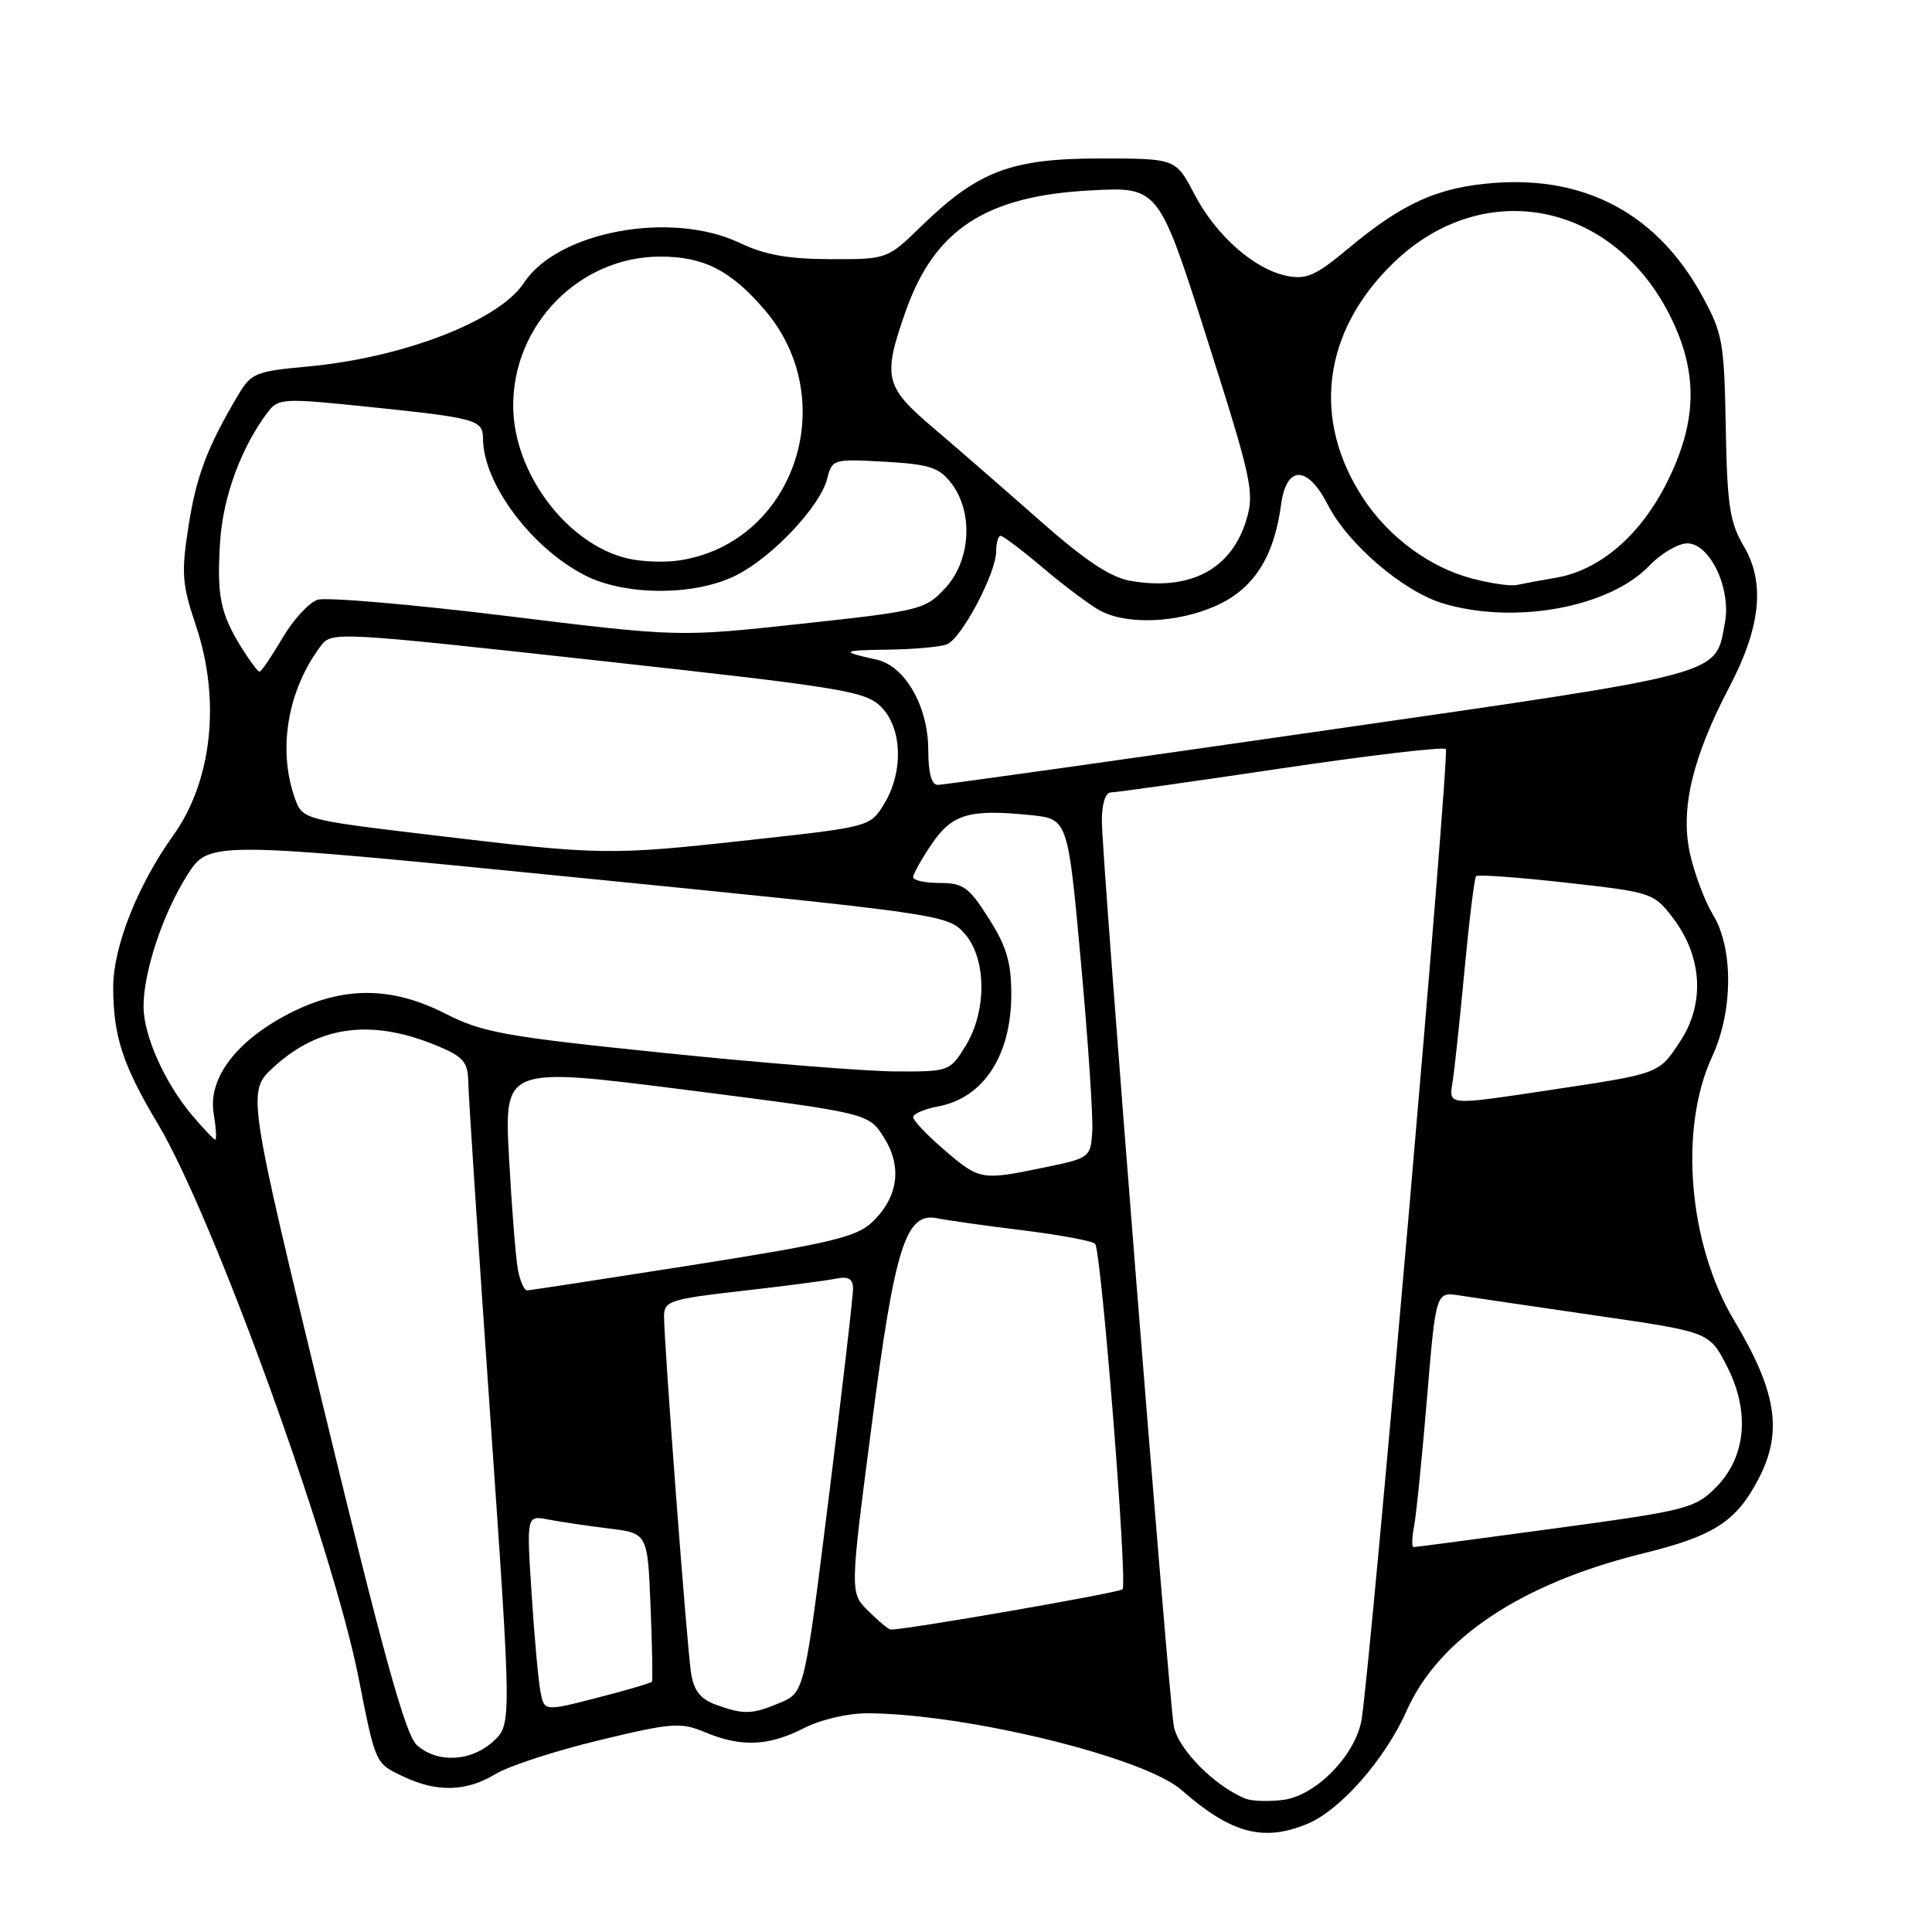 <?xml version="1.0" encoding="UTF-8" standalone="no"?>
<!DOCTYPE svg PUBLIC "-//W3C//DTD SVG 1.1//EN" "http://www.w3.org/Graphics/SVG/1.1/DTD/svg11.dtd" >
<svg xmlns="http://www.w3.org/2000/svg" xmlns:xlink="http://www.w3.org/1999/xlink" version="1.1" viewBox="0 0 256 256">
 <g >
 <path fill="currentColor"
d=" M 173.28 241.65 C 177.63 239.83 183.55 233.07 186.37 226.72 C 190.63 217.10 201.57 209.81 217.73 205.83 C 227.20 203.50 230.12 201.59 233.10 195.79 C 236.24 189.67 235.38 184.31 229.79 174.98 C 223.72 164.85 222.44 149.54 226.87 140.00 C 229.65 134.00 229.70 125.66 226.97 121.19 C 225.86 119.36 224.48 115.66 223.90 112.96 C 222.65 107.13 224.28 100.31 229.17 90.99 C 233.31 83.08 233.91 77.21 231.07 72.39 C 229.20 69.22 228.86 66.99 228.67 56.60 C 228.47 45.29 228.26 44.15 225.51 39.14 C 219.65 28.47 210.25 23.35 198.12 24.23 C 190.59 24.77 185.86 26.89 178.54 33.02 C 174.37 36.50 173.10 37.07 170.54 36.56 C 166.20 35.69 161.15 31.24 158.27 25.74 C 155.79 21.00 155.79 21.00 145.75 21.00 C 134.01 21.00 129.60 22.66 122.12 29.93 C 117.56 34.36 117.56 34.36 110.03 34.34 C 104.44 34.33 101.34 33.77 98.00 32.18 C 88.93 27.87 73.89 30.66 69.42 37.48 C 66.13 42.51 53.37 47.43 40.64 48.58 C 33.88 49.20 33.27 49.45 31.54 52.37 C 27.45 59.27 26.00 63.11 24.97 69.77 C 24.01 75.93 24.12 77.43 25.94 82.83 C 29.28 92.73 28.12 103.50 22.94 110.72 C 18.24 117.28 15.00 125.47 15.00 130.79 C 15.00 137.27 16.27 141.16 20.90 148.89 C 28.21 161.08 44.05 204.79 47.52 222.35 C 49.78 233.80 49.71 233.63 53.44 235.40 C 57.90 237.52 61.81 237.41 65.65 235.07 C 67.39 234.01 73.56 232.00 79.36 230.60 C 89.06 228.26 90.18 228.18 93.42 229.53 C 98.19 231.53 101.84 231.38 106.50 229.00 C 108.75 227.85 112.36 227.01 114.96 227.02 C 128.04 227.08 151.61 232.84 156.56 237.19 C 163.13 242.96 167.43 244.10 173.28 241.65 Z  M 165.00 238.32 C 160.90 236.65 156.04 231.70 155.53 228.69 C 154.81 224.38 145.99 113.49 146.00 108.75 C 146.00 106.51 146.48 105.00 147.19 105.00 C 147.85 105.00 157.97 103.58 169.69 101.83 C 181.41 100.09 191.26 98.93 191.58 99.25 C 192.12 99.78 181.66 220.22 180.42 227.83 C 179.65 232.54 174.36 237.96 170.00 238.50 C 168.07 238.74 165.82 238.66 165.00 238.32 Z  M 55.25 231.25 C 53.74 229.92 50.82 219.38 43.00 187.07 C 32.72 144.64 32.72 144.64 36.28 141.38 C 42.37 135.81 49.43 134.95 58.25 138.71 C 61.41 140.05 62.01 140.79 62.05 143.40 C 62.07 145.11 63.38 164.95 64.95 187.50 C 67.80 228.50 67.80 228.50 65.35 230.75 C 62.41 233.44 57.97 233.66 55.25 231.25 Z  M 71.61 224.14 C 71.33 222.69 70.80 216.84 70.44 211.15 C 69.77 200.79 69.77 200.79 72.63 201.34 C 74.21 201.65 77.82 202.18 80.66 202.53 C 85.81 203.16 85.81 203.16 86.20 212.83 C 86.42 218.15 86.50 222.65 86.39 222.83 C 86.27 223.01 83.01 223.97 79.14 224.96 C 72.11 226.77 72.11 226.77 71.61 224.14 Z  M 94.78 225.85 C 92.80 225.12 91.93 223.99 91.57 221.68 C 91.02 218.20 87.97 177.81 87.99 174.36 C 88.00 172.40 88.82 172.13 98.25 171.06 C 103.89 170.42 109.51 169.69 110.75 169.43 C 112.41 169.09 113.01 169.43 113.03 170.73 C 113.05 171.70 111.60 184.15 109.82 198.39 C 106.59 224.27 106.59 224.27 103.33 225.64 C 99.59 227.20 98.54 227.22 94.78 225.85 Z  M 115.06 213.47 C 112.61 211.06 112.61 211.06 115.48 189.02 C 118.59 165.02 120.02 160.54 124.25 161.44 C 125.49 161.70 130.55 162.41 135.50 163.02 C 140.45 163.63 144.77 164.44 145.11 164.81 C 145.93 165.75 149.44 209.89 148.74 210.59 C 148.27 211.06 119.47 216.06 118.00 215.92 C 117.72 215.90 116.40 214.80 115.06 213.47 Z  M 187.37 202.25 C 187.66 200.74 188.43 193.13 189.08 185.33 C 190.26 171.17 190.26 171.17 193.38 171.65 C 195.10 171.92 203.25 173.12 211.50 174.32 C 226.50 176.50 226.50 176.50 228.81 181.00 C 231.93 187.05 231.37 193.09 227.33 197.13 C 224.59 199.87 223.45 200.16 206.11 202.51 C 196.03 203.88 187.57 205.00 187.31 205.00 C 187.05 205.00 187.08 203.76 187.37 202.25 Z  M 68.63 168.25 C 68.34 166.74 67.81 160.07 67.45 153.42 C 66.80 141.35 66.80 141.35 90.95 144.42 C 115.10 147.50 115.10 147.50 117.13 150.73 C 119.60 154.64 119.01 158.71 115.49 162.01 C 113.46 163.92 109.80 164.78 91.79 167.62 C 80.08 169.46 70.20 170.98 69.83 170.98 C 69.46 170.99 68.92 169.76 68.63 168.25 Z  M 125.18 152.42 C 122.88 150.45 121.00 148.48 121.00 148.03 C 121.00 147.59 122.50 146.94 124.34 146.60 C 130.33 145.47 134.00 139.83 134.00 131.76 C 134.00 127.52 133.37 125.40 131.02 121.70 C 128.40 117.55 127.63 117.00 124.52 117.00 C 122.58 117.00 121.00 116.65 121.00 116.23 C 121.00 115.81 122.10 113.84 123.45 111.85 C 126.17 107.85 128.41 107.19 136.50 108.00 C 141.50 108.50 141.50 108.50 143.23 127.50 C 144.18 137.95 144.86 148.06 144.73 149.96 C 144.51 153.35 144.37 153.46 138.50 154.67 C 130.02 156.43 129.82 156.39 125.18 152.42 Z  M 25.43 147.75 C 21.84 143.49 19.05 137.26 19.02 133.43 C 18.99 128.85 21.56 121.08 24.81 115.96 C 27.69 111.42 27.69 111.42 76.60 116.29 C 124.49 121.06 125.55 121.21 127.75 123.63 C 130.74 126.92 130.81 133.95 127.92 138.63 C 125.86 141.96 125.74 142.00 118.67 141.97 C 114.73 141.95 100.93 140.85 88.00 139.52 C 66.95 137.36 63.93 136.82 59.07 134.34 C 51.87 130.66 45.41 130.65 38.31 134.30 C 31.32 137.90 27.55 142.87 28.31 147.51 C 28.62 149.43 28.72 151.00 28.53 151.00 C 28.33 151.00 26.94 149.54 25.43 147.75 Z  M 192.49 143.25 C 192.73 141.74 193.44 135.10 194.06 128.50 C 194.68 121.90 195.37 116.31 195.59 116.09 C 195.81 115.86 201.19 116.25 207.54 116.96 C 218.89 118.23 219.13 118.31 221.67 121.63 C 225.57 126.75 225.94 132.98 222.63 137.99 C 219.75 142.34 220.02 142.23 205.21 144.46 C 191.60 146.50 191.96 146.53 192.49 143.25 Z  M 57.28 110.66 C 40.06 108.60 40.06 108.60 39.03 105.65 C 36.78 99.20 38.14 91.37 42.52 85.57 C 43.95 83.68 44.58 83.72 79.24 87.53 C 111.74 91.10 114.67 91.58 116.75 93.66 C 119.56 96.47 119.74 102.27 117.15 106.53 C 115.30 109.55 115.28 109.56 99.40 111.30 C 80.71 113.36 79.70 113.34 57.28 110.66 Z  M 123.00 99.37 C 123.00 93.62 119.92 88.24 116.17 87.41 C 111.26 86.33 111.46 86.16 117.67 86.08 C 121.06 86.04 124.57 85.72 125.46 85.38 C 127.40 84.63 132.00 75.94 132.00 73.03 C 132.00 71.91 132.27 71.00 132.59 71.00 C 132.92 71.00 135.50 72.96 138.34 75.36 C 141.18 77.76 144.56 80.28 145.86 80.96 C 149.44 82.82 156.00 82.54 161.08 80.29 C 166.09 78.07 168.81 73.87 169.75 66.86 C 170.45 61.62 173.26 61.63 175.94 66.88 C 178.60 72.09 185.91 78.35 191.19 79.95 C 200.65 82.80 213.22 80.51 218.53 74.97 C 220.09 73.34 222.36 72.00 223.57 72.00 C 226.58 72.00 229.41 77.98 228.56 82.53 C 227.24 89.57 229.08 89.08 175.00 96.87 C 147.77 100.80 124.94 104.01 124.25 104.00 C 123.43 104.00 123.00 102.40 123.00 99.37 Z  M 31.96 85.75 C 29.18 81.24 28.71 78.89 29.17 71.72 C 29.55 65.81 32.01 59.16 35.50 54.59 C 36.88 52.78 37.54 52.74 48.73 53.90 C 63.10 55.38 64.00 55.63 64.00 58.10 C 64.00 64.00 70.36 72.56 77.46 76.21 C 82.84 78.99 92.16 78.98 97.61 76.20 C 102.43 73.74 108.69 67.07 109.61 63.42 C 110.26 60.84 110.41 60.80 117.22 61.18 C 123.18 61.52 124.44 61.93 126.06 64.04 C 129.01 67.87 128.63 74.29 125.25 77.93 C 122.59 80.79 121.98 80.94 106.22 82.65 C 89.93 84.42 89.93 84.42 67.05 81.61 C 54.47 80.07 43.23 79.11 42.09 79.47 C 40.94 79.84 38.84 82.13 37.41 84.57 C 35.98 87.00 34.62 89.00 34.39 89.00 C 34.16 89.00 33.07 87.54 31.96 85.75 Z  M 149.81 76.97 C 147.14 76.51 143.80 74.29 137.72 68.92 C 133.10 64.84 126.77 59.34 123.66 56.69 C 117.22 51.22 116.93 50.00 119.99 41.29 C 123.81 30.41 130.61 25.96 144.51 25.23 C 153.53 24.75 153.53 24.75 159.93 44.86 C 165.86 63.49 166.24 65.24 165.17 68.82 C 163.19 75.44 157.74 78.33 149.81 76.97 Z  M 194.95 76.63 C 189.40 75.14 184.06 71.20 180.68 66.10 C 173.75 55.62 175.24 43.90 184.67 34.80 C 196.72 23.16 214.18 26.80 221.61 42.50 C 225.02 49.70 224.81 56.07 220.88 63.92 C 217.37 70.94 211.96 75.59 206.13 76.56 C 204.13 76.90 201.82 77.33 201.00 77.51 C 200.18 77.70 197.45 77.30 194.95 76.63 Z  M 83.17 74.00 C 75.09 72.10 68.00 62.62 68.00 53.74 C 68.00 42.94 76.83 34.00 87.51 34.00 C 93.27 34.00 96.84 35.83 101.34 41.08 C 111.64 53.12 105.20 71.97 90.00 74.26 C 88.08 74.55 85.00 74.44 83.17 74.00 Z "/>
</g>
</svg>
